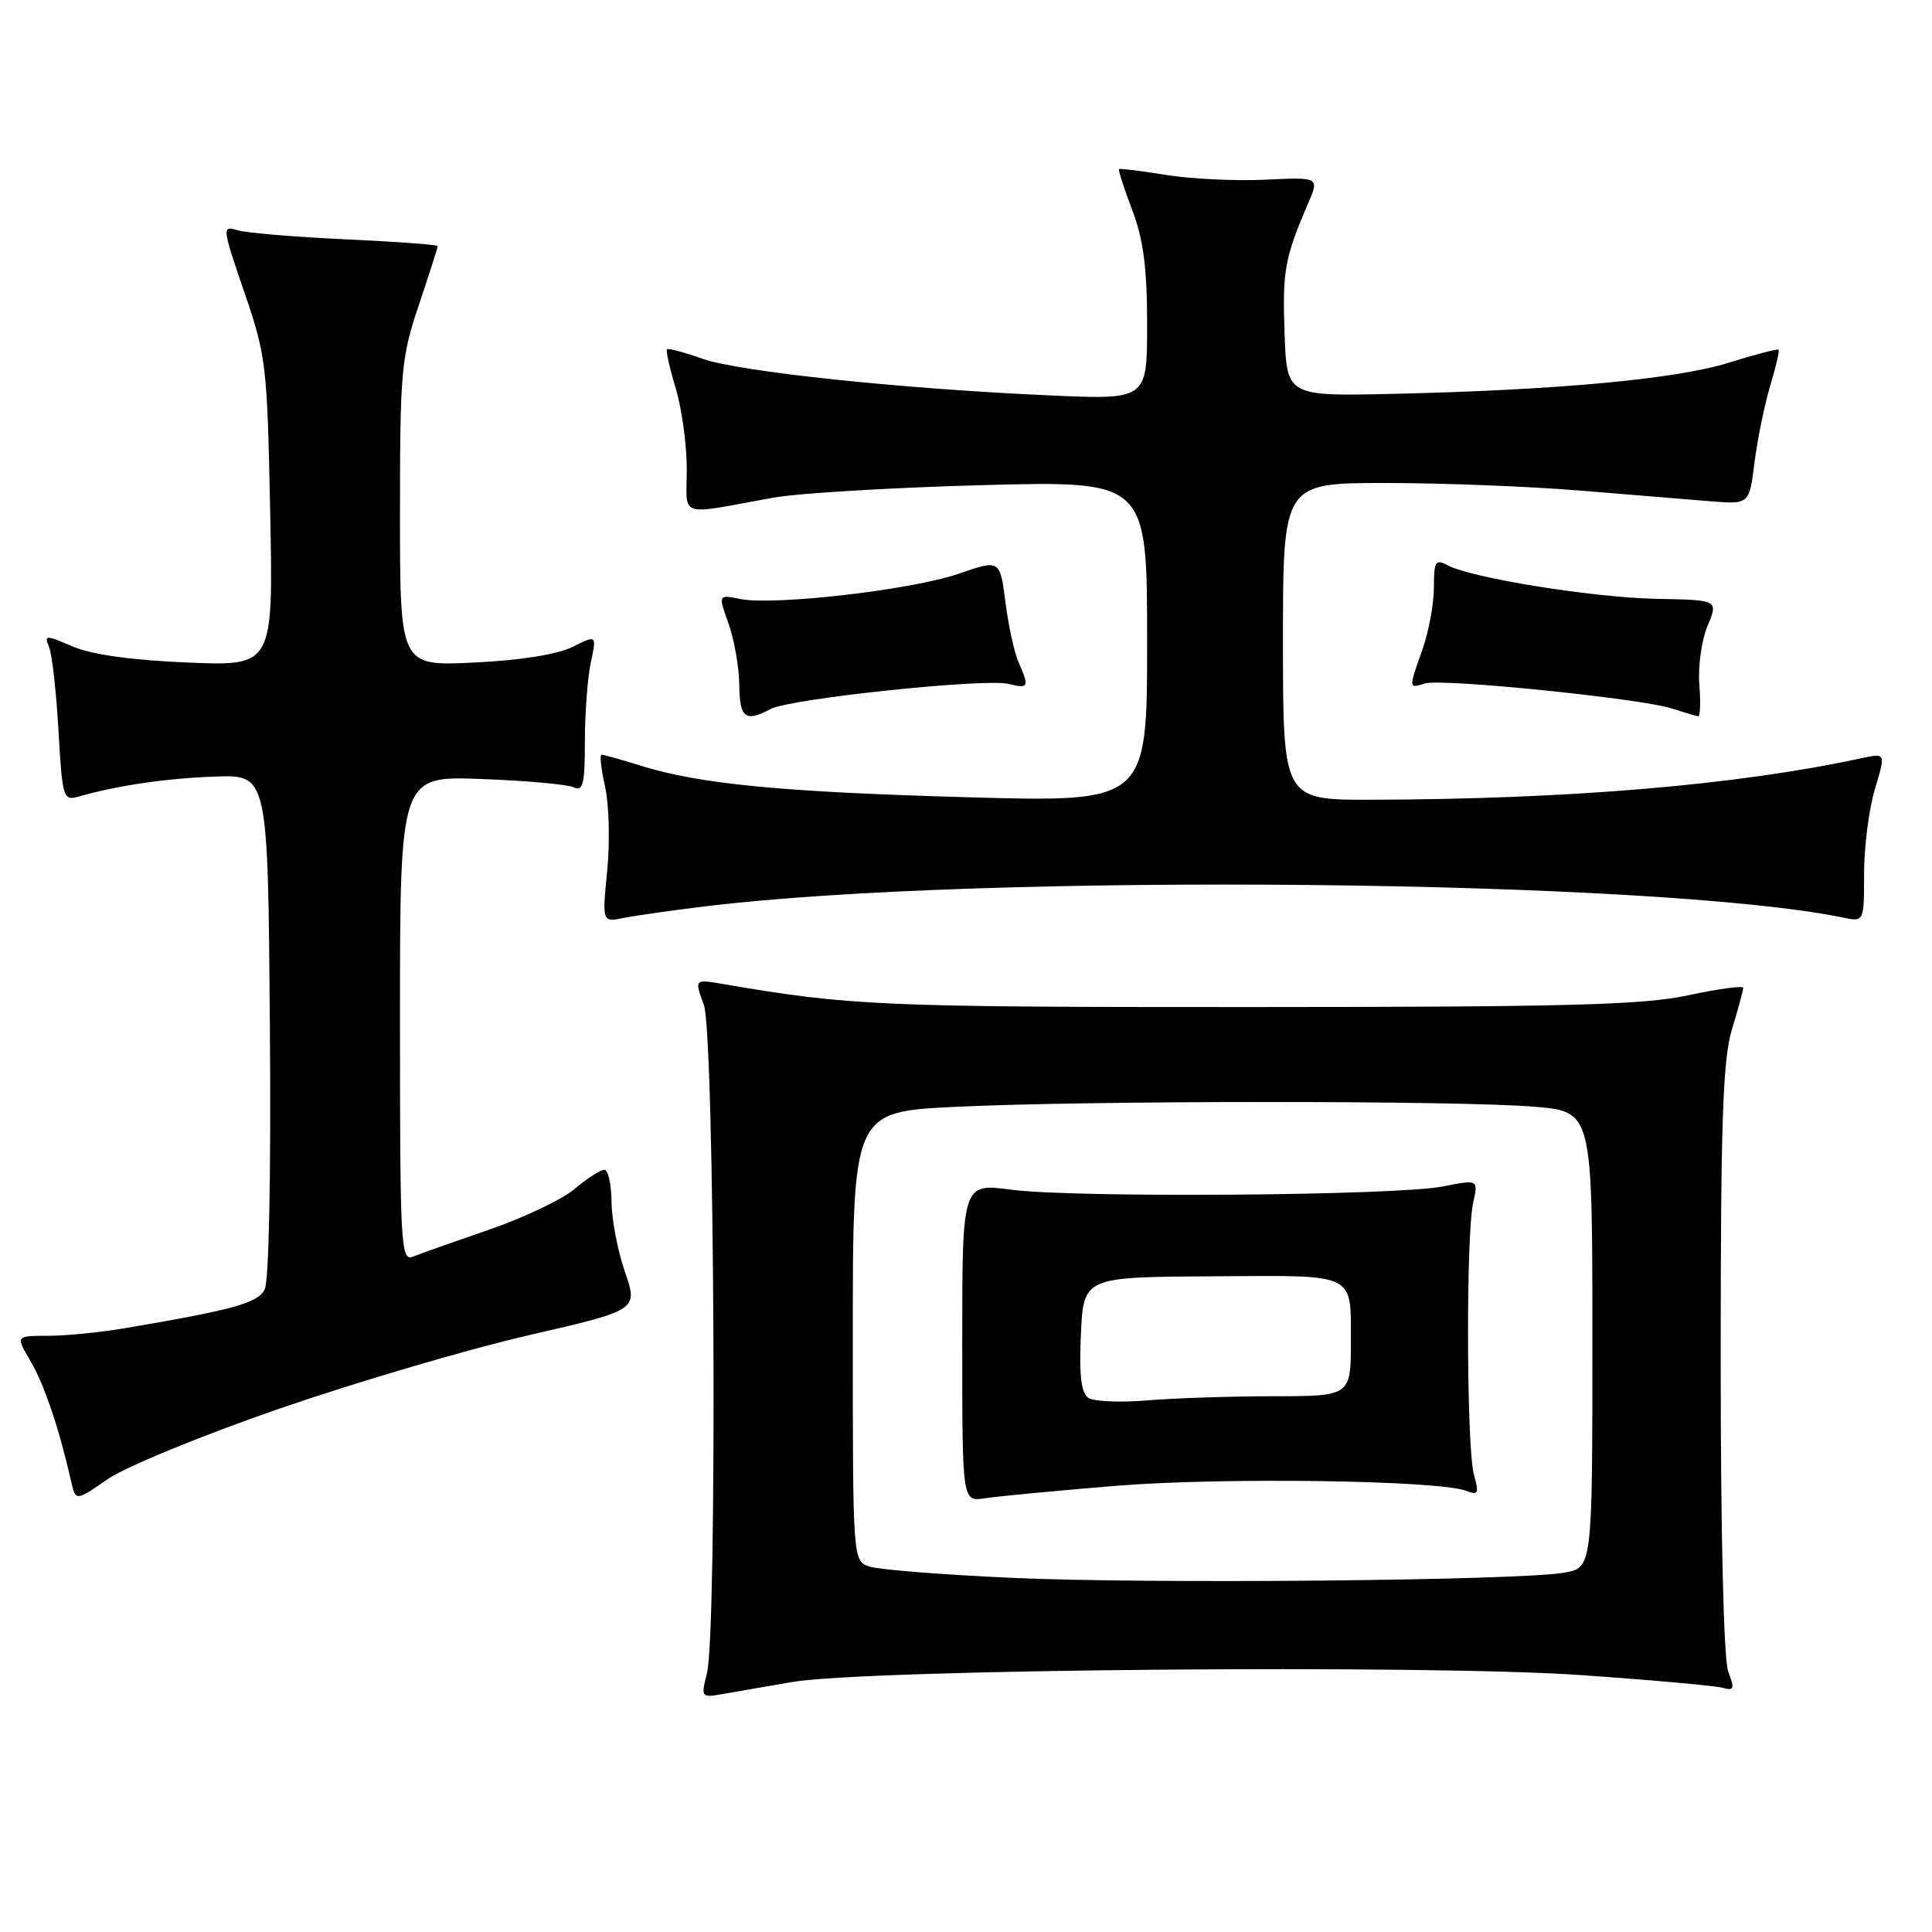 <?xml version="1.0" encoding="UTF-8" standalone="no"?>
<!DOCTYPE svg PUBLIC "-//W3C//DTD SVG 1.1//EN" "http://www.w3.org/Graphics/SVG/1.1/DTD/svg11.dtd" >
<svg xmlns="http://www.w3.org/2000/svg" xmlns:xlink="http://www.w3.org/1999/xlink" version="1.1" viewBox="0 0 256 256">
 <g >
 <path fill="currentColor"
d=" M 105.00 222.87 C 114.87 221.18 189.18 220.53 209.50 221.96 C 218.85 222.61 227.29 223.37 228.25 223.64 C 229.77 224.07 229.87 223.78 229.00 221.50 C 228.40 219.91 228.00 203.55 228.00 180.09 C 228.00 148.62 228.28 140.39 229.49 136.41 C 230.31 133.71 230.98 131.23 230.99 130.90 C 231.00 130.58 227.74 131.01 223.75 131.87 C 217.72 133.17 207.93 133.43 165.50 133.44 C 116.68 133.45 112.61 133.27 95.76 130.38 C 92.01 129.74 92.01 129.74 93.26 133.12 C 94.70 137.05 95.07 216.25 93.67 221.74 C 92.87 224.89 92.92 224.97 95.67 224.48 C 97.23 224.21 101.42 223.49 105.00 222.87 Z  M 37.00 186.66 C 47.17 183.15 62.04 178.77 70.03 176.93 C 84.55 173.59 84.55 173.59 82.81 168.54 C 81.85 165.77 81.05 161.59 81.03 159.25 C 81.01 156.91 80.58 155.00 80.08 155.00 C 79.57 155.00 77.79 156.15 76.13 157.55 C 74.46 158.95 69.37 161.37 64.80 162.94 C 60.24 164.51 55.71 166.11 54.75 166.50 C 53.10 167.17 53.00 165.29 53.00 135.02 C 53.00 102.82 53.00 102.82 63.75 103.22 C 69.66 103.44 75.17 103.93 76.00 104.32 C 77.25 104.91 77.50 103.92 77.50 98.26 C 77.50 94.54 77.85 89.84 78.28 87.81 C 79.07 84.12 79.07 84.12 75.86 85.72 C 73.85 86.72 68.96 87.50 62.82 87.79 C 53.00 88.27 53.00 88.27 53.00 68.06 C 53.00 49.16 53.16 47.37 55.50 40.41 C 56.88 36.31 58.00 32.80 58.00 32.61 C 58.00 32.42 52.49 32.02 45.75 31.71 C 39.01 31.40 32.56 30.85 31.42 30.50 C 29.41 29.88 29.44 30.18 32.36 38.68 C 35.27 47.14 35.41 48.33 35.80 67.88 C 36.21 88.26 36.21 88.26 24.85 87.79 C 17.46 87.48 12.16 86.74 9.65 85.67 C 6.01 84.11 5.83 84.11 6.51 85.76 C 6.90 86.72 7.46 91.70 7.75 96.83 C 8.26 105.74 8.38 106.13 10.39 105.56 C 15.54 104.08 22.02 103.13 28.50 102.90 C 35.50 102.65 35.50 102.65 35.76 135.86 C 35.92 155.97 35.64 169.80 35.06 170.89 C 34.10 172.68 30.89 173.56 16.57 175.99 C 13.30 176.55 8.71 177.00 6.35 177.00 C 2.07 177.00 2.07 177.00 4.04 180.35 C 5.85 183.41 7.84 189.30 9.41 196.22 C 10.02 198.94 10.02 198.94 14.26 196.00 C 16.61 194.37 26.77 190.20 37.00 186.66 Z  M 93.50 120.09 C 130.14 115.63 219.70 116.52 244.25 121.59 C 247.00 122.16 247.00 122.16 247.00 115.74 C 247.00 112.21 247.65 107.17 248.44 104.55 C 249.87 99.78 249.87 99.78 246.69 100.46 C 230.23 104.02 208.01 105.90 181.75 105.97 C 170.00 106.00 170.00 106.00 170.00 85.00 C 170.00 64.00 170.00 64.00 183.58 64.00 C 191.05 64.00 202.63 64.45 209.33 65.00 C 216.02 65.55 223.82 66.19 226.65 66.42 C 231.79 66.83 231.79 66.83 232.48 61.28 C 232.87 58.23 233.80 53.67 234.55 51.16 C 235.31 48.65 235.81 46.48 235.67 46.34 C 235.53 46.20 232.54 46.97 229.04 48.07 C 222.07 50.24 206.28 51.70 184.50 52.19 C 170.50 52.50 170.50 52.50 170.21 44.09 C 169.92 35.87 170.23 34.16 173.32 26.98 C 174.83 23.47 174.83 23.47 167.67 23.81 C 163.72 24.00 157.80 23.71 154.50 23.18 C 151.20 22.64 148.40 22.30 148.27 22.41 C 148.15 22.53 148.94 24.96 150.02 27.82 C 151.51 31.74 152.00 35.48 152.00 42.99 C 152.00 52.96 152.00 52.96 139.25 52.40 C 119.53 51.53 97.96 49.26 93.09 47.54 C 90.67 46.68 88.55 46.12 88.38 46.29 C 88.21 46.46 88.73 48.78 89.54 51.46 C 90.34 54.13 91.00 58.94 91.00 62.13 C 91.00 68.74 89.59 68.27 102.50 65.94 C 105.80 65.35 118.29 64.60 130.25 64.28 C 152.00 63.71 152.00 63.71 152.00 85.01 C 152.00 106.31 152.00 106.31 128.25 105.64 C 103.56 104.95 92.74 103.90 84.87 101.45 C 82.32 100.65 80.00 100.00 79.72 100.00 C 79.44 100.00 79.65 101.91 80.18 104.25 C 80.70 106.59 80.83 111.58 80.46 115.35 C 79.78 122.21 79.78 122.21 82.64 121.63 C 84.21 121.32 89.10 120.62 93.50 120.09 Z  M 102.10 93.95 C 104.65 92.58 130.56 89.85 133.64 90.62 C 136.30 91.29 136.42 91.04 134.98 87.80 C 134.41 86.53 133.63 82.94 133.23 79.81 C 132.50 74.13 132.50 74.13 127.00 76.03 C 120.86 78.16 102.58 80.27 98.08 79.37 C 95.16 78.78 95.16 78.78 96.54 82.64 C 97.29 84.76 97.93 88.41 97.96 90.75 C 98.00 95.15 98.76 95.74 102.10 93.95 Z  M 225.17 90.68 C 224.98 88.30 225.47 84.81 226.26 82.93 C 227.69 79.50 227.69 79.50 219.54 79.35 C 211.13 79.19 194.99 76.60 191.81 74.90 C 190.21 74.04 190.00 74.38 190.00 77.84 C 190.00 79.99 189.32 83.66 188.50 86.00 C 186.63 91.30 186.63 91.25 188.80 90.56 C 191.00 89.87 217.31 92.53 221.50 93.87 C 223.15 94.40 224.73 94.87 225.01 94.91 C 225.29 94.96 225.36 93.05 225.17 90.68 Z  M 134.00 209.07 C 124.92 208.66 116.49 207.99 115.25 207.59 C 113.00 206.87 113.00 206.87 113.00 177.09 C 113.00 147.31 113.00 147.31 126.66 146.66 C 144.22 145.81 193.42 145.81 203.35 146.65 C 211.00 147.29 211.00 147.29 211.00 177.52 C 211.00 207.74 211.00 207.74 207.25 208.39 C 201.24 209.44 152.02 209.90 134.00 209.07 Z  M 147.85 196.88 C 161.95 195.73 190.71 196.14 194.30 197.55 C 195.88 198.16 196.00 197.89 195.30 195.38 C 194.32 191.84 194.24 163.68 195.20 159.39 C 195.89 156.28 195.89 156.28 191.20 157.21 C 185.07 158.43 142.39 158.75 134.00 157.64 C 127.50 156.78 127.50 156.78 127.50 177.89 C 127.50 199.00 127.50 199.00 130.50 198.53 C 132.15 198.27 139.96 197.53 147.85 196.88 Z  M 144.20 185.22 C 143.29 184.59 142.99 182.25 143.20 177.45 C 143.57 169.06 143.19 169.23 161.50 169.11 C 179.71 168.99 179.00 168.65 179.00 177.62 C 179.00 185.00 179.00 185.00 168.75 185.01 C 163.11 185.01 155.57 185.26 152.00 185.56 C 148.43 185.86 144.92 185.71 144.20 185.22 Z "/>
</g>
</svg>